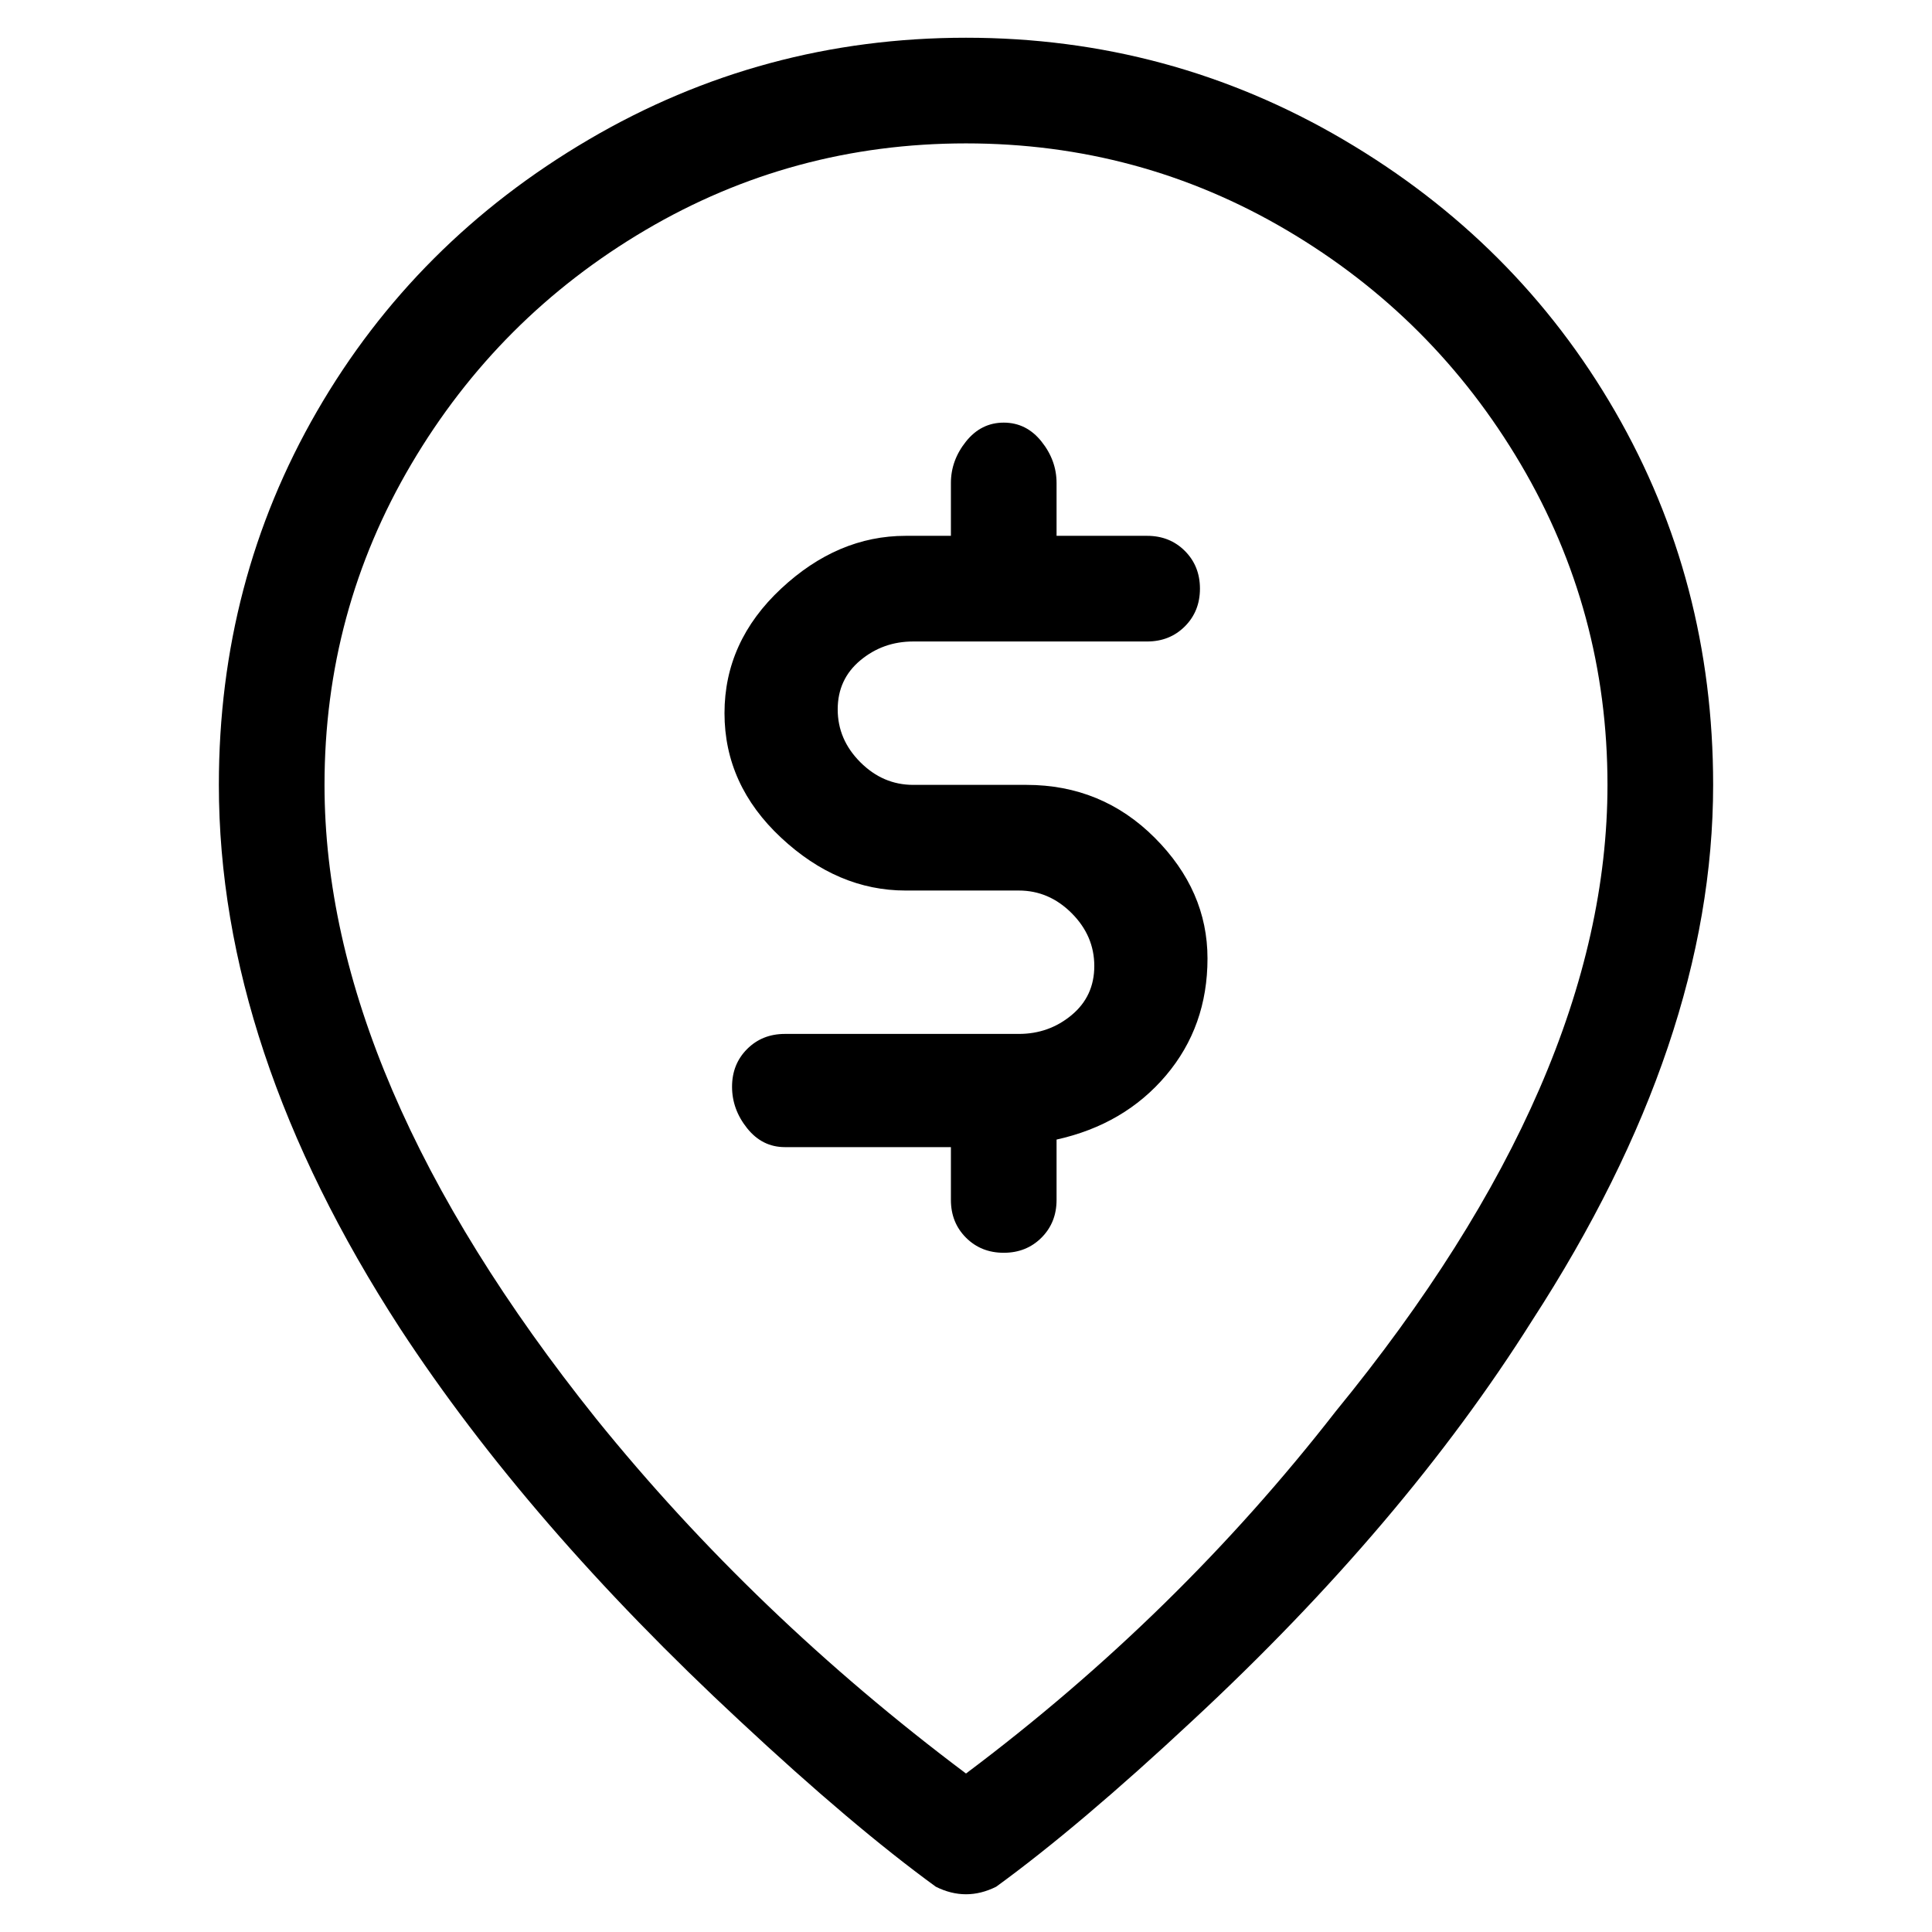 <svg viewBox="0 0 256 256" xmlns="http://www.w3.org/2000/svg">
  <path transform="scale(1, -1) translate(0, -256)" fill="currentColor" d="M128 251q-27 0 -50 -13.5t-36 -36t-13 -49.5q0 -35 24 -72q17 -26 45 -52q15 -14 26 -22q2 -1 4 -1t4 1q11 8 26 22q28 26 45 53q24 37 24 71q0 27 -13 49.5t-36 36t-50 13.5zM128 21q-28 21 -49 47q-36 45 -36 84q0 23 11.5 42.5t31 31t42.5 11.5t42.5 -11.5t31 -31 t11.5 -42.5q0 -39 -36 -83q-21 -27 -49 -48zM121 171h31q3 0 5 2t2 5t-2 5t-5 2h-12v7q0 3 -2 5.5t-5 2.5t-5 -2.5t-2 -5.5v-7h-6q-9 0 -16.5 -7t-7.5 -16.5t7.5 -16.5t16.5 -7h15q4 0 7 -3t3 -7t-3 -6.5t-7 -2.5h-31q-3 0 -5 -2t-2 -5t2 -5.5t5 -2.5h22v-7q0 -3 2 -5t5 -2 t5 2t2 5v8q9 2 14.5 8.5t5.5 15.5t-7 16t-17 7h-15q-4 0 -7 3t-3 7t3 6.5t7 2.5z" />
</svg>
